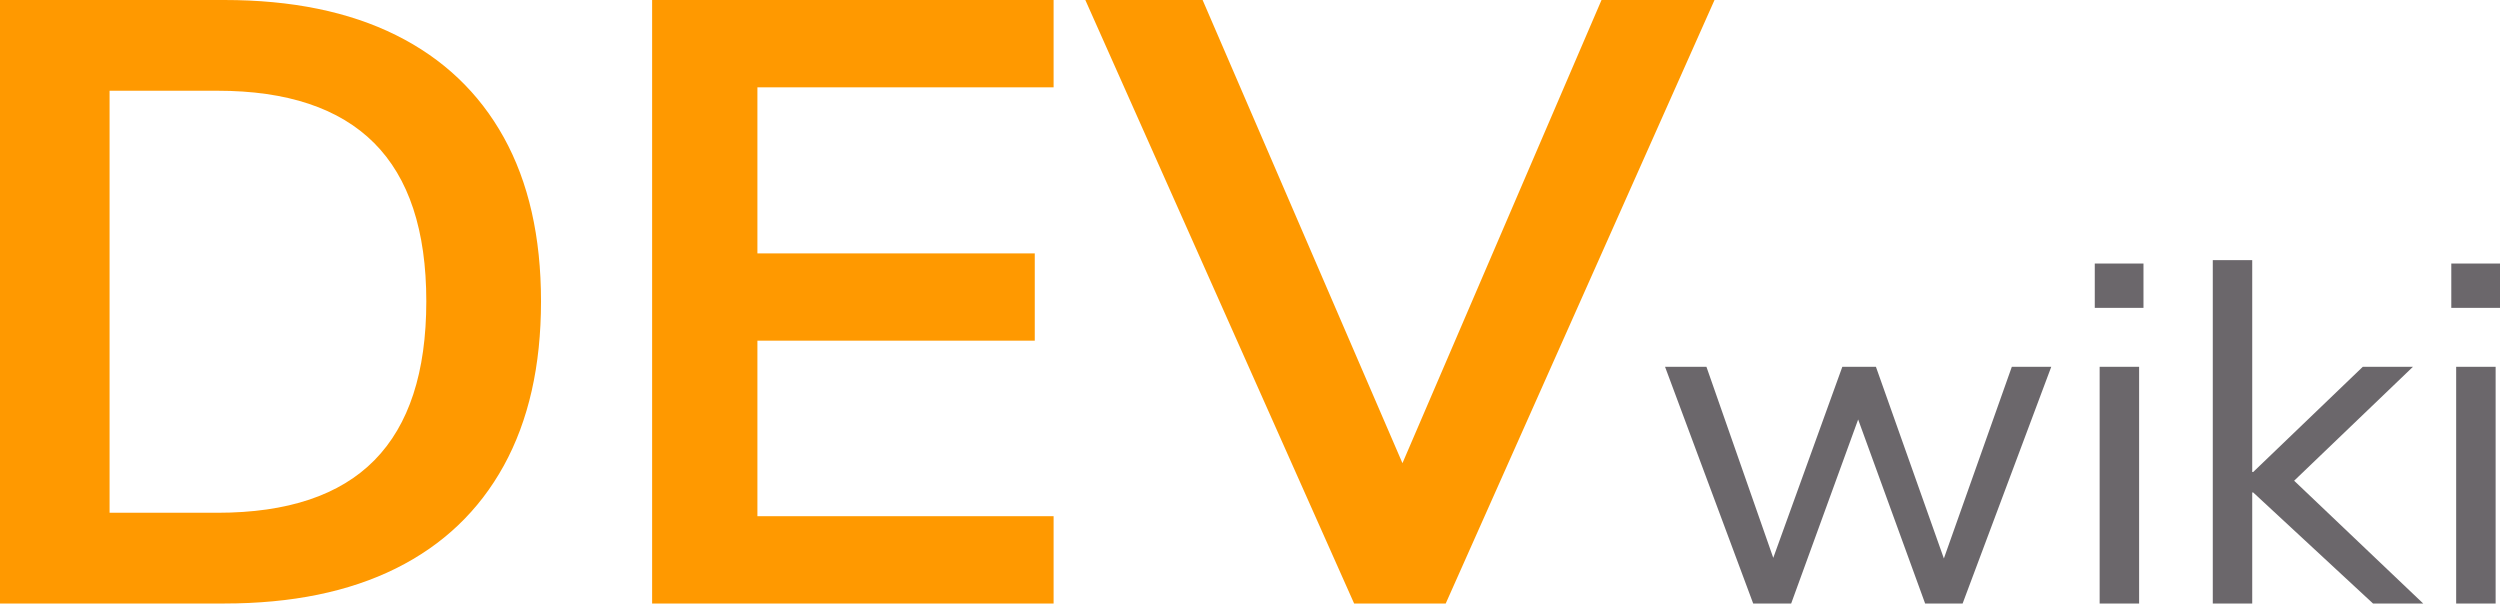 <?xml version="1.0" encoding="utf-8"?>
<svg viewBox="127.187 80.947 84.693 20.445" xmlns="http://www.w3.org/2000/svg">
  <path d="M 127.187 101.392 L 127.187 80.947 L 134.785 80.947 Q 138.207 80.947 140.6 82.136 Q 142.992 83.325 144.254 85.602 Q 145.515 87.878 145.515 91.155 Q 145.515 94.432 144.254 96.723 Q 142.992 99.014 140.6 100.203 Q 138.207 101.392 134.785 101.392 Z M 130.899 98.318 L 134.553 98.318 Q 138.12 98.318 139.875 96.535 Q 141.629 94.751 141.629 91.155 Q 141.629 87.559 139.86 85.79 Q 138.091 84.021 134.553 84.021 L 130.899 84.021 Z M 149.279 101.392 L 149.279 80.947 L 162.88 80.947 L 162.88 83.905 L 152.846 83.905 L 152.846 89.531 L 162.242 89.531 L 162.242 92.489 L 152.846 92.489 L 152.846 98.434 L 162.88 98.434 L 162.88 101.392 Z M 173.061 101.392 L 163.955 80.947 L 167.928 80.947 L 175.323 98.086 L 174.076 98.086 L 181.442 80.947 L 185.27 80.947 L 176.164 101.392 Z" style="fill: rgb(255, 153, 0); white-space: pre; text-transform: uppercase;"/>
  <path d="M 186.58 101.392 L 183.594 93.373 L 184.996 93.373 L 187.455 100.402 L 187.059 100.402 L 189.6 93.373 L 190.738 93.373 L 193.23 100.402 L 192.85 100.402 L 195.342 93.373 L 196.678 93.373 L 193.675 101.392 L 192.405 101.392 L 189.781 94.182 L 190.491 94.182 L 187.867 101.392 Z M 198.152 91.377 L 198.152 89.875 L 199.802 89.875 L 199.802 91.377 Z M 198.317 101.392 L 198.317 93.373 L 199.654 93.373 L 199.654 101.392 Z M 202.15 101.392 L 202.15 89.76 L 203.486 89.76 L 203.486 96.937 L 203.519 96.937 L 207.232 93.373 L 208.931 93.373 L 204.526 97.597 L 204.526 96.871 L 209.278 101.392 L 207.578 101.392 L 203.519 97.63 L 203.486 97.63 L 203.486 101.392 Z M 210.23 91.377 L 210.23 89.875 L 211.88 89.875 L 211.88 91.377 Z M 210.395 101.392 L 210.395 93.373 L 211.732 93.373 L 211.732 101.392 Z" style="white-space: pre; text-transform: lowercase; fill: rgb(107, 103, 107);"/>
</svg>